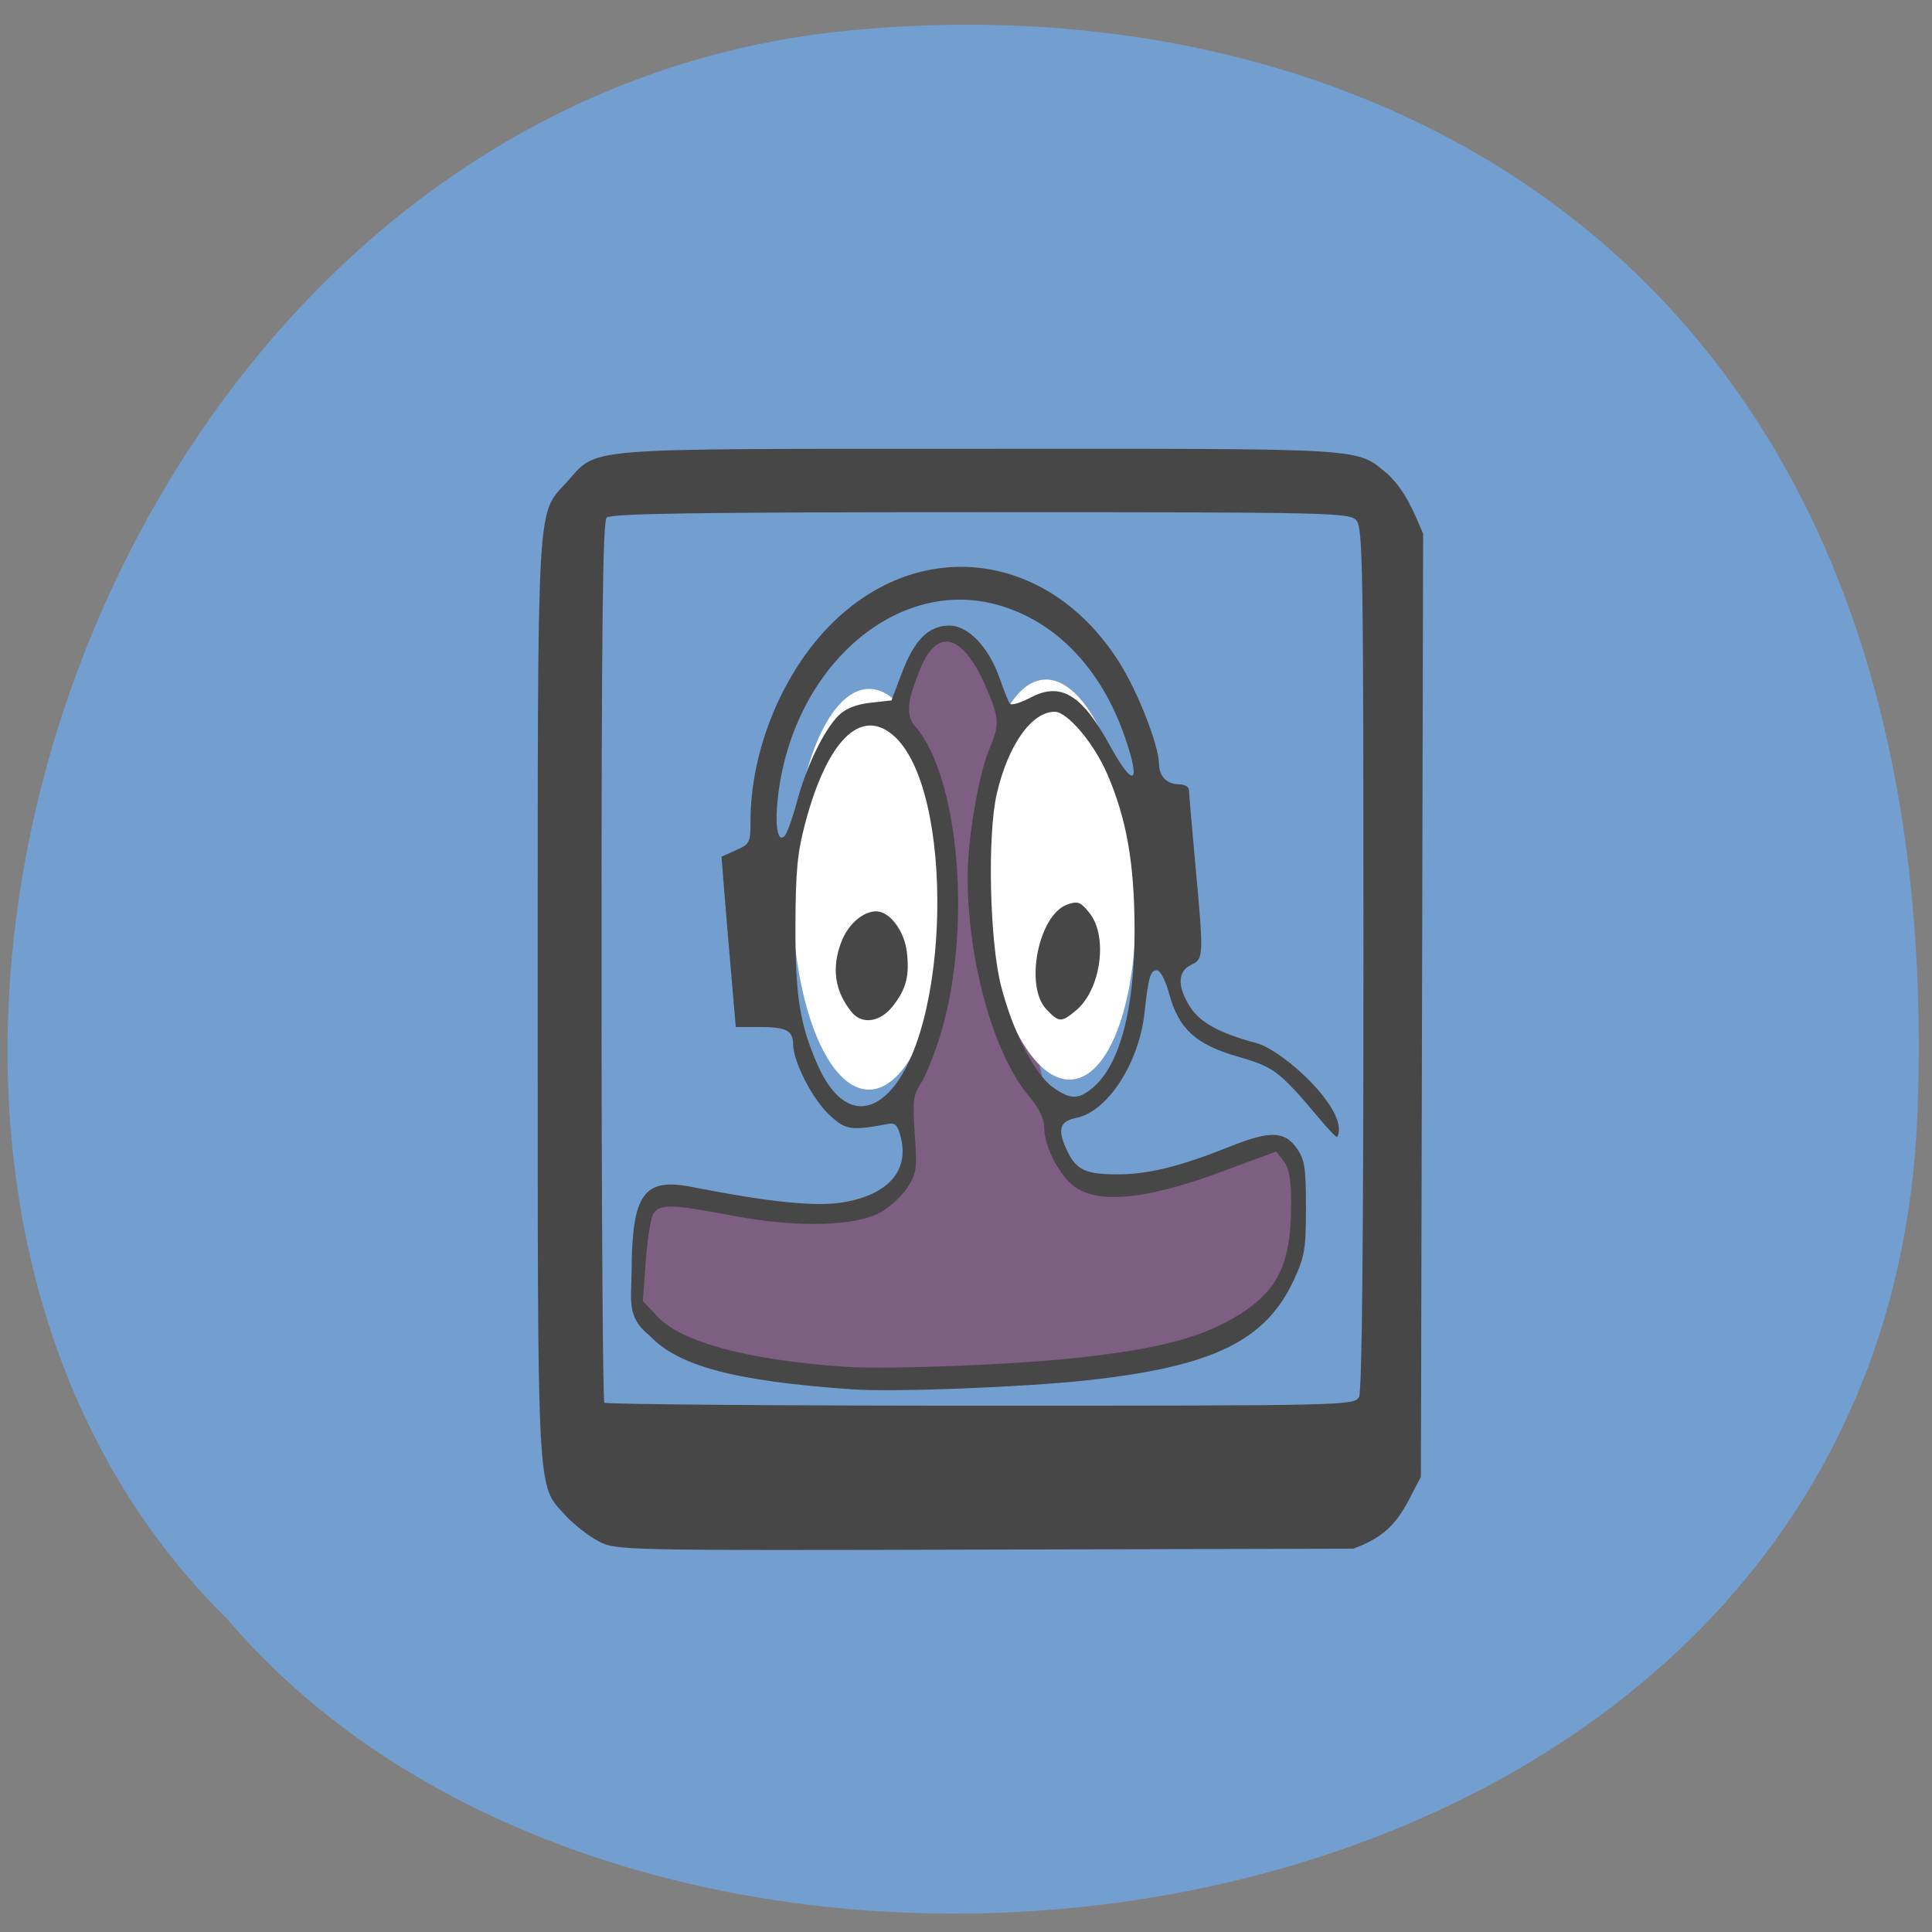 <svg xmlns="http://www.w3.org/2000/svg" viewBox="0 0 256 256" xmlns:xlink="http://www.w3.org/1999/xlink"><rect x="0" y="0" width="256" height="256" fill="#808080" stroke="none"/><defs><clipPath><path d="m -24 13 c 0 1.105 -0.672 2 -1.5 2 -0.828 0 -1.5 -0.895 -1.5 -2 0 -1.105 0.672 -2 1.5 -2 0.828 0 1.5 0.895 1.5 2 z" transform="matrix(15.333 0 0 11.5 415 -125.5)"/></clipPath></defs><path d="m 254.07 147.6 c -4.376 113.7 -165.41 135.69 -223.91 66.987 -62.66 -61.56 -18.835 -197.8 79.06 -210.18 71.09 -8.463 149.24 29.498 144.85 143.21" fill="#729fcf"/><path d="m 85.93 174.57 c -2.892 -3.38 -0.864 -10.05 -0.223 -13.671 0.607 -1.762 2.085 -1.843 9.738 -0.531 8.03 1.074 19.05 2.939 24.07 -2.814 3.209 -5.392 0.768 -6.447 0.394 -12.506 8.645 -14.957 6.943 -36.15 -0.396 -49.948 -1.614 -7.854 4.198 -14.975 10.127 -9.164 0.483 1.8 5.653 8.03 4.46 12.2 -9.893 20.671 2.833 30.936 4.838 49.671 0 2.192 2.416 6.991 4.194 8.33 11.482 2.956 15.952 -0.737 26.378 -4.166 2.183 3.545 3.283 9.106 2.475 13.332 -0.563 2.606 -2.335 5.932 -3.957 7.424 -7.124 6.555 -19.714 9.217 -45.529 9.625 -11 -0.223 -29.19 0.413 -36.566 -7.783 z" fill="#7f5e83"/><path transform="matrix(0.907 -0.066 0.069 0.993 22.19 7.768)" d="m 132.35 117.6 a 11.233 26.678 0 1 1 0 -0.006" fill="#fff" id="0"/><use transform="matrix(0.997 0.073 -0.07 0.997 -16.423 -8.597)" xlink:href="#0"/><path d="m 82.33 321.76 c -2.331 -1.136 -5.833 -3.705 -7.783 -5.709 -6.724 -6.914 -6.479 -2.607 -6.479 -113.64 0 -111.45 -0.27 -106.83 6.659 -113.96 7.76 -7.99 1.328 -7.492 97.12 -7.517 92.96 -0.024 88.23 -0.303 96.03 5.652 4.159 3.821 5.951 8.131 8.211 13.07 l -0.264 103.96 l -0.264 103.96 c -4.275 7.458 -5.624 12.301 -15.842 15.843 l -86.58 0.209 c -85.66 0.207 -86.62 0.187 -90.82 -1.856 z m 178.7 -31.788 c 0.693 -1.294 1.035 -33.28 1.035 -96.67 0 -86.75 -0.14 -94.89 -1.655 -96.57 -1.579 -1.745 -5.63 -1.829 -88.3 -1.829 -66.06 0 -86.93 0.285 -87.85 1.2 -0.917 0.917 -1.2 24.01 -1.2 97.83 0 53.15 0.3 96.93 0.667 97.3 0.367 0.367 40.18 0.667 88.46 0.667 85.78 0 87.82 -0.045 88.83 -1.934 z m -118.96 -1.665 c -27.736 -1.821 -40.972 -5.117 -47.75 -11.891 -5.442 -3.989 -4.229 -7.962 -4.194 -14.13 0.098 -17.09 2.837 -20.702 14.1 -18.622 18.436 3.403 29.342 4.43 35.804 3.37 10.296 -1.688 15.217 -6.846 13.405 -14.05 -0.706 -2.807 -1.33 -3.506 -2.885 -3.233 -8.966 1.574 -10.122 1.409 -14.01 -2 -3.943 -3.462 -8.452 -11.735 -8.469 -15.538 -0.013 -3.034 -1.638 -3.809 -7.988 -3.809 h -5.478 l -1.152 -12.5 c -0.633 -6.875 -1.389 -15.324 -1.679 -18.775 l -0.528 -6.275 l 3.407 -1.424 c 3.231 -1.35 3.407 -1.683 3.407 -6.409 0 -14.414 6.428 -30.29 16.648 -41.13 20.781 -22.03 52.584 -19.366 69.81 5.846 4.425 6.477 9.478 18.53 9.521 22.714 0.028 2.704 1.88 4.45 4.721 4.45 1.265 0 2.306 0.563 2.312 1.25 0.007 0.688 0.673 8 1.479 16.25 2.02 20.639 2 20.953 -0.992 22.318 -3.182 1.45 -3.262 4.755 -0.226 9.26 2.313 3.432 7.03 5.845 15.567 7.968 6.414 1.595 22.03 15.07 19.03 20.663 -0.359 0.67 -7.159 -7.508 -10.245 -10.517 -4.446 -4.336 -6.198 -5.29 -13.13 -7.156 -9.847 -2.65 -13.881 -6.098 -16.11 -13.771 -0.913 -3.14 -2.099 -5.265 -2.94 -5.265 -1.497 0 -1.981 1.575 -2.881 9.369 -1.282 11.12 -8.682 21.812 -16.05 23.19 -3.997 0.75 -4.505 2.634 -2.01 7.458 2.081 4.02 4.331 4.98 11.714 4.98 7.235 0 14.698 -1.73 26.386 -6.116 9.502 -3.566 12.883 -3.472 15.791 0.44 1.809 2.434 2.099 4.227 2.099 13 0 9.131 -0.289 10.765 -2.811 15.901 -6.632 13.505 -19.06 19.17 -48.689 22.19 -14.964 1.526 -45.32 2.621 -55 1.986 z m 53.5 -7.04 c 17.854 -1.875 27.503 -4.181 35.639 -8.517 10.508 -5.601 13.861 -11.673 13.861 -25.1 0 -5.686 -0.427 -8.04 -1.75 -9.654 l -1.75 -2.131 l -13.393 4.64 c -16.253 5.631 -27.23 6.841 -33.11 3.651 -3.953 -2.144 -8 -9.02 -8 -13.591 0 -1.922 -1.179 -4.222 -3.457 -6.743 -8.426 -9.326 -14.543 -29.845 -14.543 -48.779 0 -7.988 2.615 -22.403 5.02 -27.69 2.365 -5.191 2.386 -6.714 0.17 -11.954 -5.647 -13.353 -11.989 -15.733 -16.251 -6.098 -3.213 7.264 -3.5 10.374 -1.189 12.897 10.518 11.486 13.338 45.688 5.653 68.58 -1.376 4.098 -3.385 8.693 -4.466 10.21 -1.718 2.412 -1.887 3.806 -1.349 11.09 0.566 7.657 0.426 8.604 -1.738 11.742 -1.295 1.877 -4.151 4.341 -6.348 5.474 -5.995 3.094 -19.859 3.379 -34.709 0.713 -14.645 -2.629 -17.429 -2.657 -18.749 -0.19 -0.562 1.051 -1.318 5.756 -1.679 10.456 l -0.657 8.545 l 3.434 3.434 c 5.657 5.657 21.03 9.531 43.854 11.05 10.07 0.67 40.3 -0.438 55.5 -2.034 z m -45.779 -57.781 c 15.332 -12.901 16.488 -67.832 1.672 -79.49 -7.635 -6.01 -15.417 1.359 -20.535 19.436 -1.855 6.553 -2.266 10.548 -2.307 22.47 -0.054 15.557 0.995 21.833 5.137 30.725 4.233 9.09 10.299 11.681 16.03 6.856 z m -7.938 -18.331 c -4.03 -4.618 -4.823 -9.826 -2.389 -15.651 1.584 -3.791 5.05 -6.599 8.154 -6.599 3.107 0 6.54 4.241 7.157 8.841 0.707 5.269 -0.124 8.314 -3.294 12.08 -2.966 3.525 -7.201 4.109 -9.628 1.327 z m 56.61 16.655 c 6.384 -5.02 9.867 -17.391 9.83 -34.905 -0.031 -14.567 -1.875 -24.41 -6.423 -34.28 -3.135 -6.804 -9.362 -13.72 -12.353 -13.72 -5.405 0 -10.908 7.296 -13.576 18 -2.271 9.11 -1.71 32.721 1.012 42.551 2.796 10.1 7.797 19.271 12.1 22.2 4.109 2.793 6.01 2.825 9.407 0.155 z m -10.938 -17.36 c -5.114 -5.114 -1.792 -20.725 4.9 -23.02 2.502 -0.86 3.15 -0.637 5.25 1.805 4.438 5.159 2.736 16.902 -3.118 21.506 -3.479 2.736 -4.03 2.714 -7.03 -0.287 z m -58.52 -45.833 c 2.212 -7.735 6.293 -15.643 9.749 -18.889 1.601 -1.504 4.125 -2.456 7.426 -2.801 l 5 -0.522 l 2.416 -6 c 2.963 -7.357 6.303 -10.5 11.157 -10.5 4.493 0 9.323 4.765 11.884 11.722 0.967 2.628 2.036 5.107 2.376 5.51 0.339 0.403 2.517 -0.208 4.84 -1.357 7.101 -3.513 12.04 -0.723 18.613 10.519 5.693 9.735 7.454 8.658 3.443 -2.107 -5.604 -15.04 -16.362 -25.412 -29.979 -28.901 -23.911 -6.126 -48.18 14.06 -51.47 42.802 -0.707 6.18 0.028 9.793 1.661 8.16 0.542 -0.542 1.842 -3.978 2.888 -7.636 z" fill="#474747" transform="matrix(0.564 0 0 0.601 32.859 10.83)"/></svg>